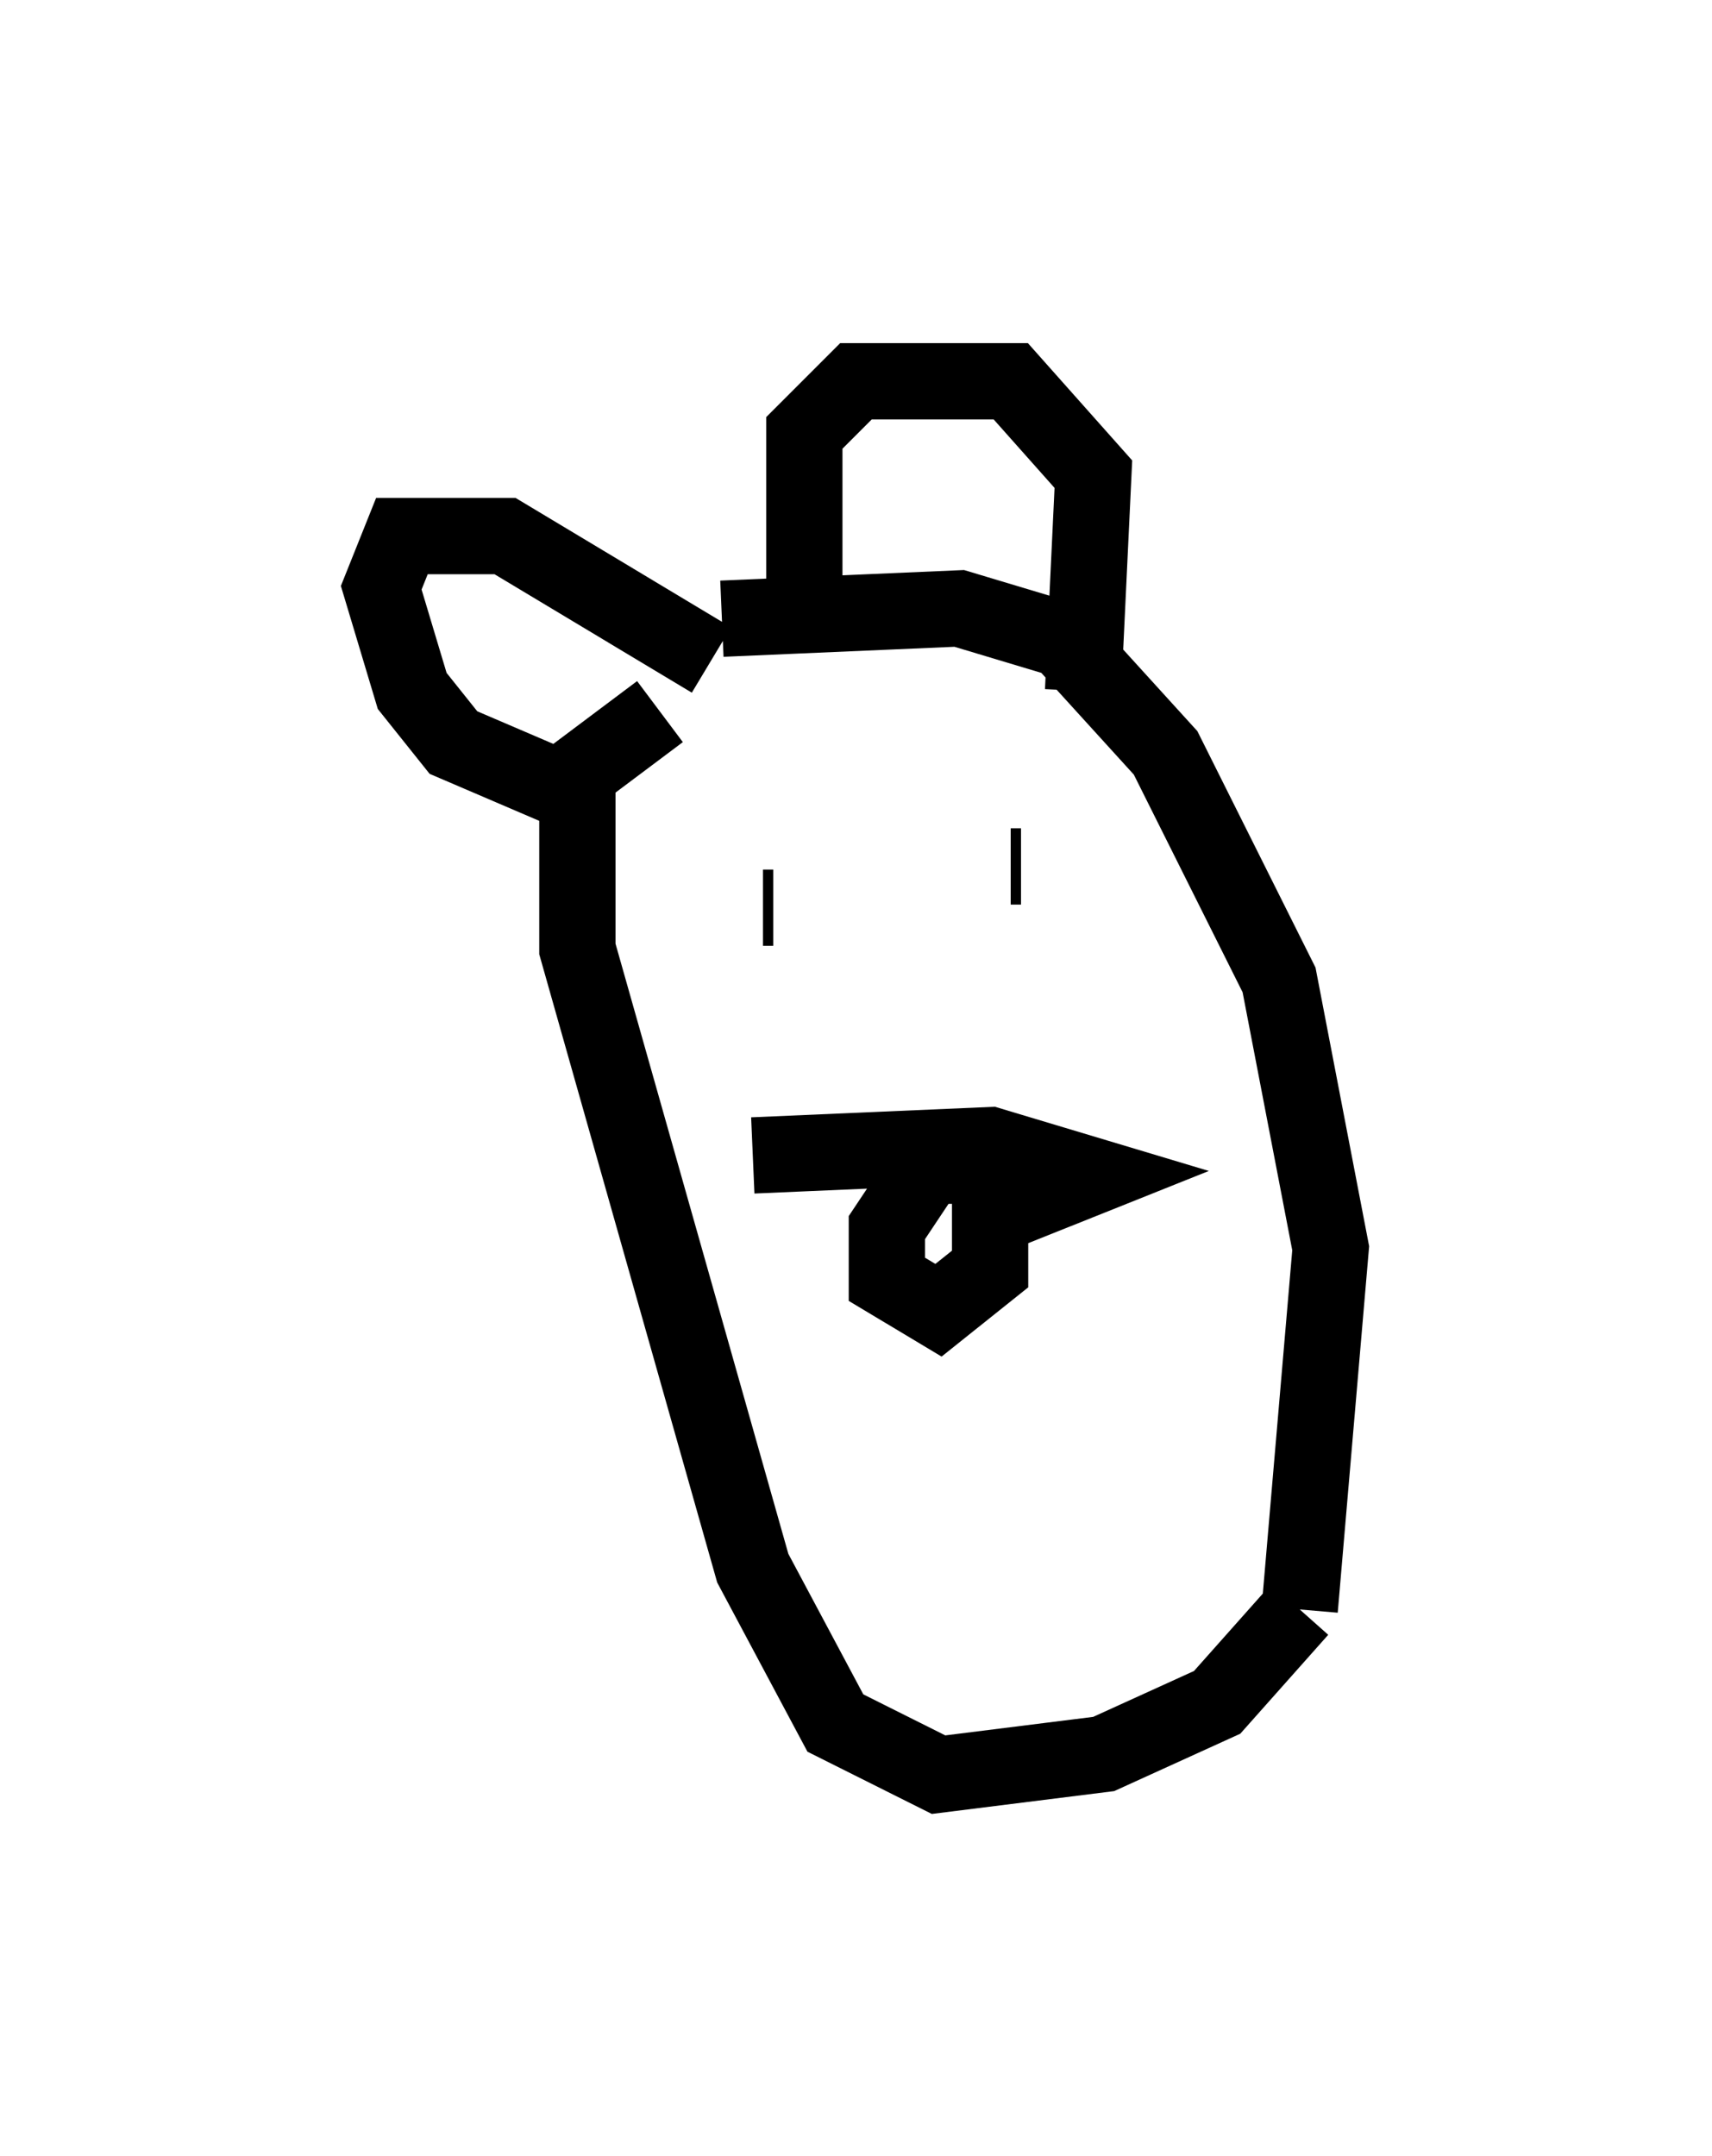<?xml version="1.0" encoding="utf-8" ?>
<svg baseProfile="full" height="28.268" version="1.1" width="22.449" xmlns="http://www.w3.org/2000/svg" xmlns:ev="http://www.w3.org/2001/xml-events" xmlns:xlink="http://www.w3.org/1999/xlink"><defs /><rect fill="white" height="28.268" width="22.449" x="0" y="0" /><path d="M8.248, 9.059 m1.218, -0.947 l3.112, -0.135 1.353, 0.406 l1.353, 1.488 1.488, 2.977 l0.677, 3.518 -0.406, 4.736 m0.0, 0.0 l-1.083, 1.218 -1.488, 0.677 l-2.165, 0.271 -1.353, -0.677 l-1.083, -2.03 -2.3, -8.119 l0.0, -2.3 1.083, -0.812 m5.548, -0.271 l0.135, -2.842 -1.083, -1.218 l-2.03, 0.0 -0.677, 0.677 l0.0, 2.3 m-1.218, 0.677 l-2.706, -1.624 -1.353, 0.0 l-0.271, 0.677 0.406, 1.353 l0.541, 0.677 1.894, 0.812 m5.413, 0.812 l0.135, 0.0 m-3.248, 0.541 l-0.135, 0.0 m2.842, 3.383 l-0.677, 0.0 -0.541, 0.812 l0.0, 0.677 0.677, 0.406 l0.677, -0.541 0.0, -0.677 l1.353, -0.541 -1.353, -0.406 l-3.112, 0.135 " fill="none" stroke="black" stroke-width="1" /></svg>